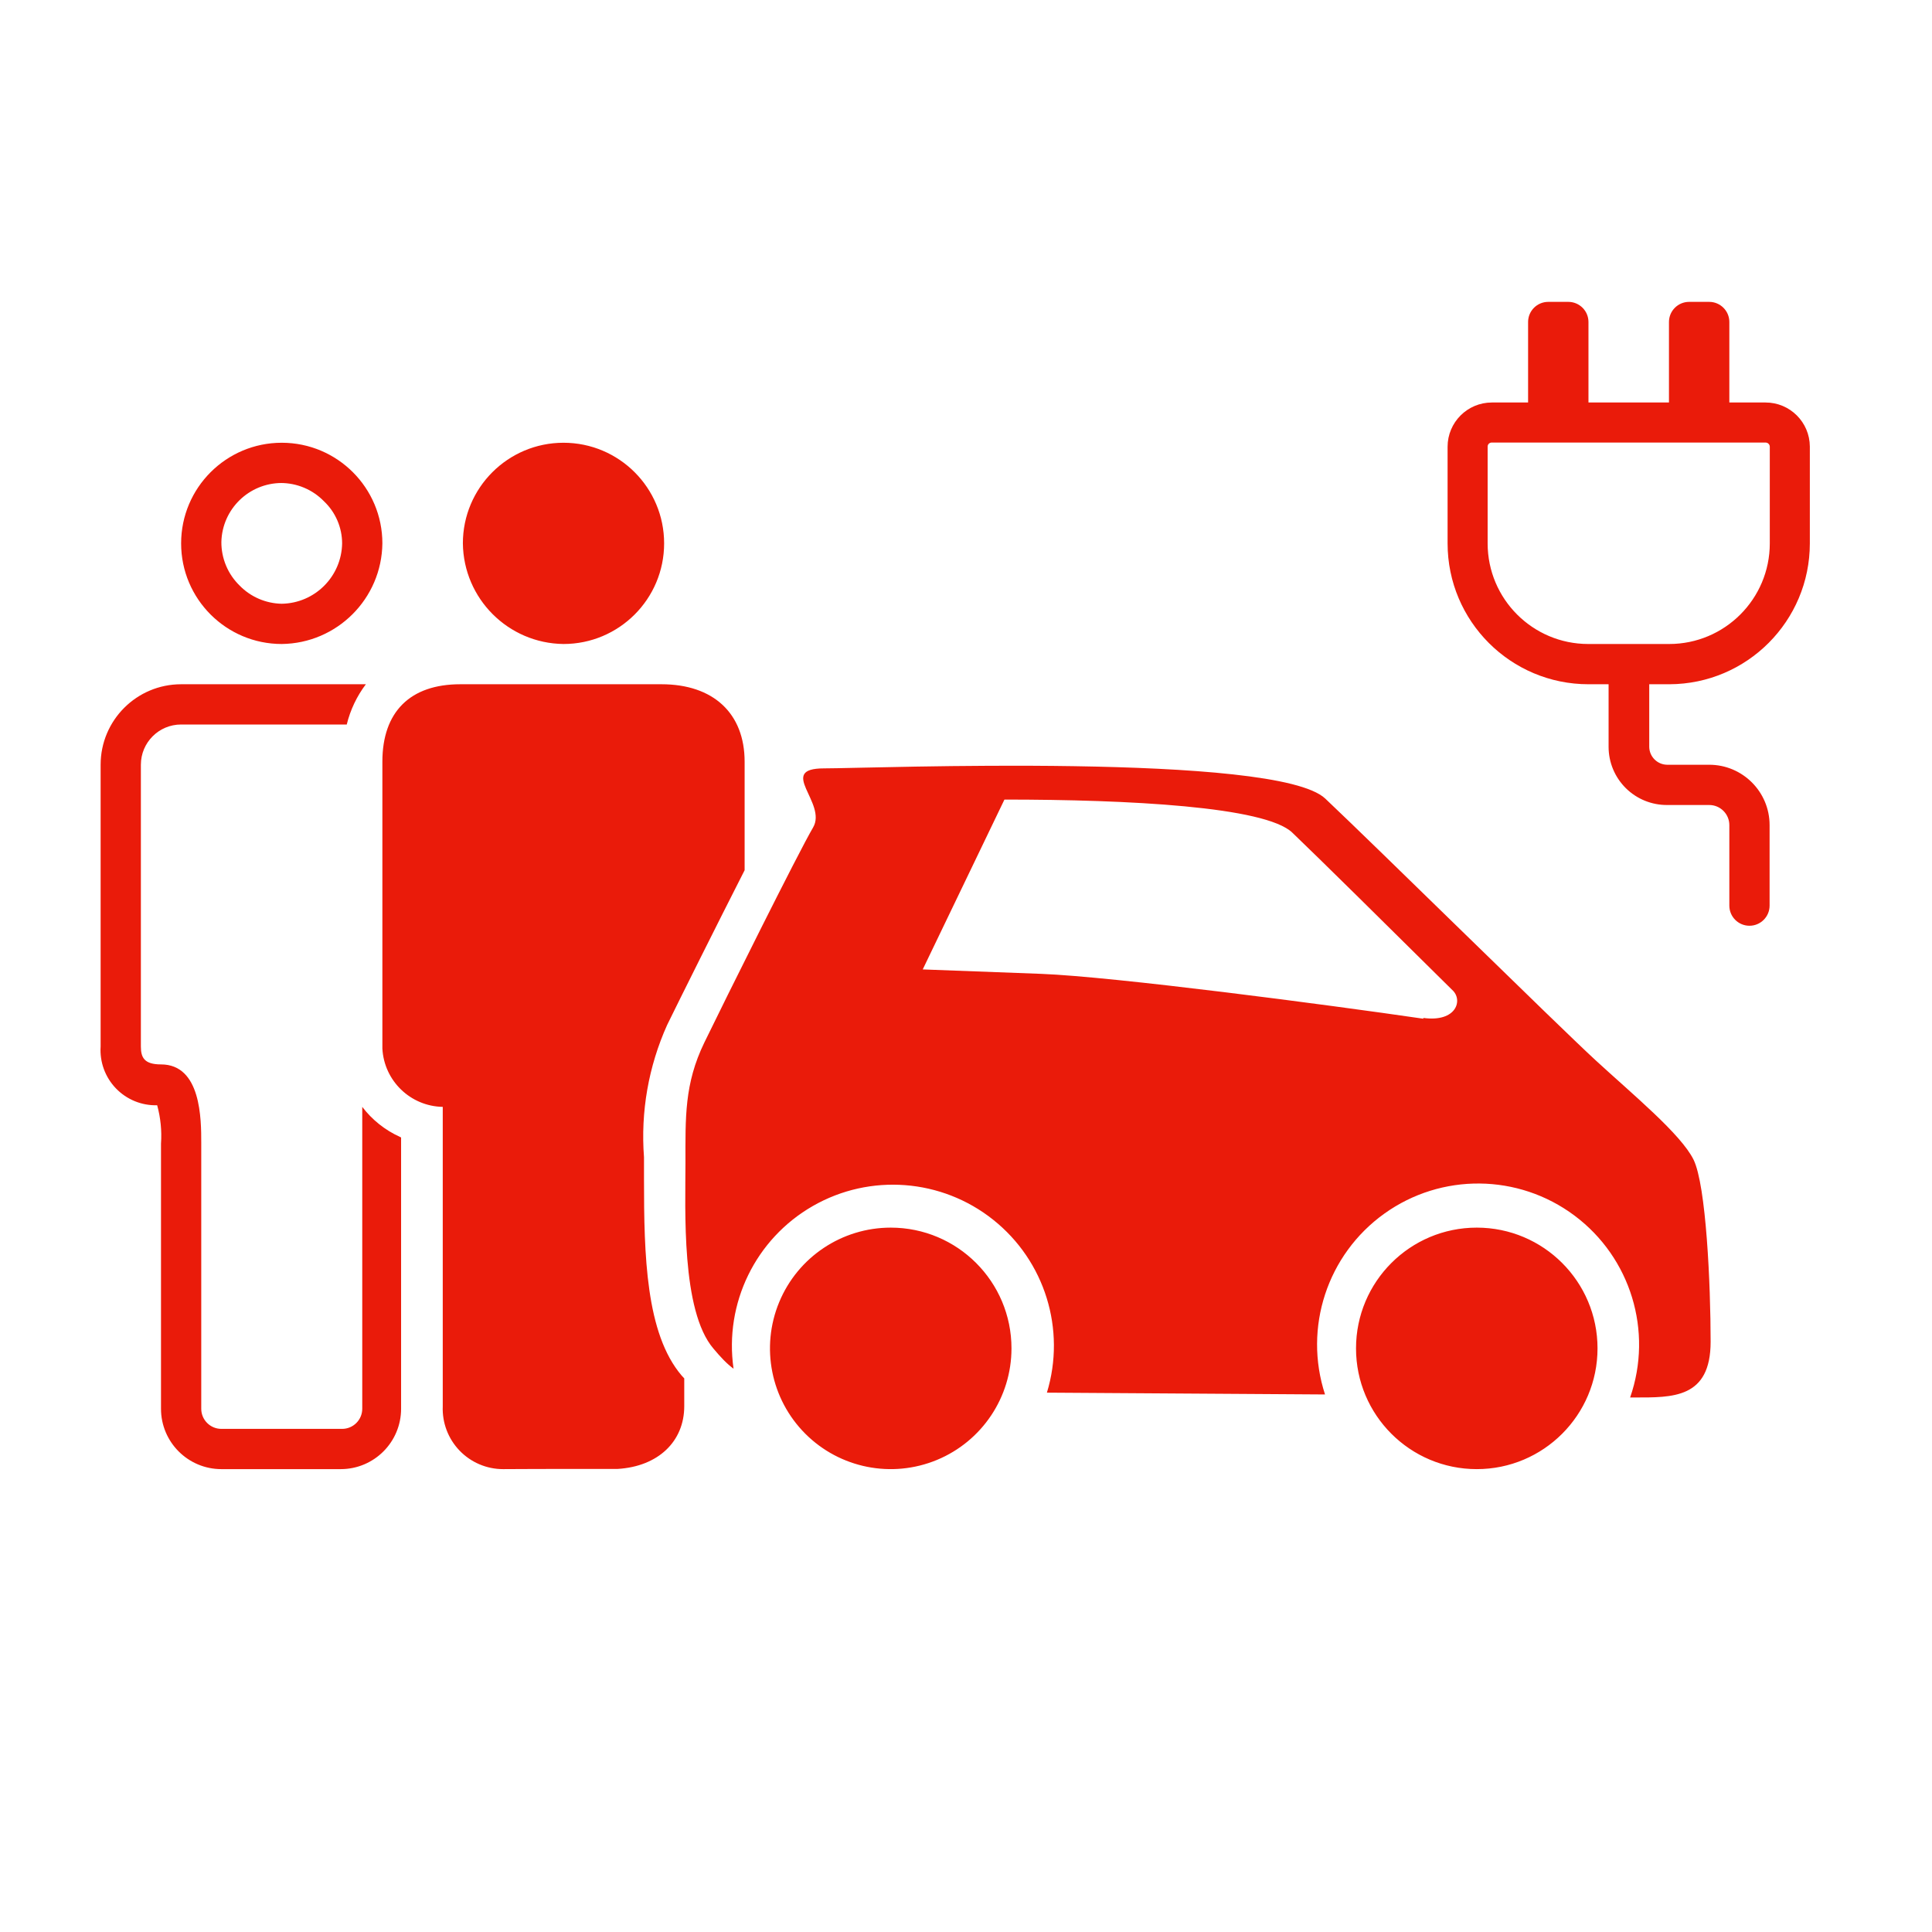 <svg xmlns="http://www.w3.org/2000/svg" width="96" height="96" viewBox="0 0 96 96">
  <path fill="#EA1B0A" fill-rule="evenodd" d="M89.93,27 L89.93,22.19 C89.924,20.979 88.941,20 87.73,20 L85.93,20 L85.93,16 C85.93,15.448 85.482,15 84.93,15 L83.93,15 C83.378,15 82.93,15.448 82.93,16 L82.93,20 L78.93,20 L78.93,16 C78.93,15.448 78.482,15 77.93,15 L76.93,15 C76.378,15 75.93,15.448 75.93,16 L75.93,20 L74.13,20 C72.915,20 71.93,20.985 71.93,22.2 L71.93,27 C71.93,30.866 75.064,34 78.93,34 L79.93,34 L79.93,37.11 C79.93,37.88 80.237,38.618 80.784,39.161 C81.33,39.703 82.07,40.005 82.84,40 L84.93,40 C85.482,40 85.93,40.448 85.93,41 L85.93,45 C85.93,45.552 86.378,46 86.93,46 C87.482,46 87.93,45.552 87.93,45 L87.93,41 C87.93,39.343 86.587,38 84.93,38 L82.84,38 C82.351,37.995 81.955,37.599 81.95,37.11 L81.95,35 L81.95,35 L81.95,34 L82.95,34 C86.808,33.989 89.93,30.858 89.93,27 Z M13.93,32 L14,32 C16.748,31.968 18.968,29.748 19,27 C19,24.239 16.761,22 14,22 L14,22 C11.239,22 9,24.239 9,27 C9,29.761 11.239,32 14,32 L13.93,32 Z M13.93,24 L13.93,24 C14.747,23.995 15.531,24.324 16.1,24.91 C16.673,25.454 16.998,26.21 17,27 C16.973,28.646 15.646,29.973 14,30 C13.212,29.986 12.461,29.663 11.91,29.1 C11.324,28.531 10.995,27.747 11,26.93 C11.038,25.301 12.37,24 14,24 L13.93,24 Z M19.93,56.52 L19.93,70 C19.93,71.657 18.587,73 16.93,73 L11,73 C9.343,73 8,71.657 8,70 L8,56.83 C8.045,56.187 7.98,55.541 7.81,54.92 C7.039,54.941 6.295,54.637 5.76,54.081 C5.225,53.525 4.949,52.77 5,52 L5,38 C5,35.791 6.791,34 9,34 L18.18,34 C17.73,34.595 17.407,35.276 17.23,36 L9,36 C7.895,36 7,36.895 7,38 L7,52 C7,52.55 7.17,52.89 8,52.89 C10,52.89 10,55.63 10,56.79 L10,70 C10,70.552 10.448,71 11,71 L17,71 C17.552,71 18,70.552 18,70 L18,55 C18.49,55.644 19.133,56.156 19.87,56.49 L19.93,56.52 Z M23,27 C23,24.239 25.239,22 28,22 L28,22 C30.761,22 33,24.239 33,27 C33,29.761 30.761,32 28,32 L28,32 C25.252,31.968 23.032,29.748 23,27 Z M22,55 C20.394,54.971 19.084,53.704 19,52.1 L19,37.85 C19,35.37 20.38,34 22.87,34 L32.87,34 C35.44,34 37,35.44 37,37.85 L37,43.24 C35.6,45.99 33.79,49.62 33.15,50.93 C32.223,52.989 31.828,55.248 32,57.5 L32,57.84 C32,58.07 32,58.32 32,58.59 C32,62.38 32.09,66.26 33.87,68.35 L34,68.49 L34,69.87 C34,71.63 32.7,72.87 30.69,72.99 C30.38,72.99 29.12,72.99 27.85,72.99 C26.58,72.99 25.32,73 25,73 C24.183,73.001 23.401,72.668 22.835,72.079 C22.269,71.49 21.967,70.696 22,69.88 L22,55 Z M50.26,67 C50.26,69.427 48.798,71.615 46.556,72.543 C44.314,73.472 41.733,72.959 40.017,71.243 C38.301,69.527 37.788,66.946 38.717,64.704 C39.645,62.462 41.833,61 44.26,61 C47.574,61 50.26,63.686 50.26,67 L50.26,67 Z M84.15,57.62 C83.52,56.35 81.15,54.4 79.28,52.68 C77.41,50.96 68.28,41.97 65.85,39.68 C63.42,37.39 43.33,38.18 40.95,38.18 C38.57,38.18 41.12,39.9 40.4,41.12 C39.68,42.34 36,49.74 35,51.8 C34,53.86 34.06,55.52 34.06,57.8 C34.06,60.08 33.84,65.13 35.45,67.01 C35.81,67.44 36.12,67.77 36.45,68.01 C35.981,64.763 37.543,61.558 40.389,59.926 C43.235,58.294 46.79,58.566 49.355,60.612 C51.921,62.657 52.977,66.062 52.02,69.2 L65.84,69.29 C64.758,65.974 65.949,62.34 68.783,60.307 C71.617,58.275 75.442,58.312 78.235,60.401 C81.029,62.489 82.147,66.146 81,69.44 L81.21,69.44 C83.1,69.44 85,69.5 85,66.67 C85,63.84 84.78,58.9 84.15,57.62 Z M70.73,50.62 L70.73,50.62 C65.93,49.92 55.36,48.53 51.73,48.39 L45.85,48.17 L49.91,39.73 C56.08,39.73 62.86,40.08 64.21,41.37 C65.56,42.66 69.04,46.1 72.16,49.19 C72.71,49.68 72.38,50.81 70.72,50.58 L70.73,50.62 Z M79.38,67 C79.38,70.314 76.694,73 73.38,73 C70.066,73 67.38,70.314 67.38,67 C67.38,63.686 70.066,61 73.38,61 C76.694,61 79.38,63.686 79.38,67 Z M78.92,32 C76.159,32 73.92,29.761 73.92,27 L73.92,22.19 C73.92,22.08 74.01,21.99 74.12,21.99 L87.73,21.99 C87.842,21.99 87.935,22.078 87.94,22.19 L87.94,27 C87.94,29.761 85.701,32 82.94,32 L78.92,32 Z"/>
</svg>
